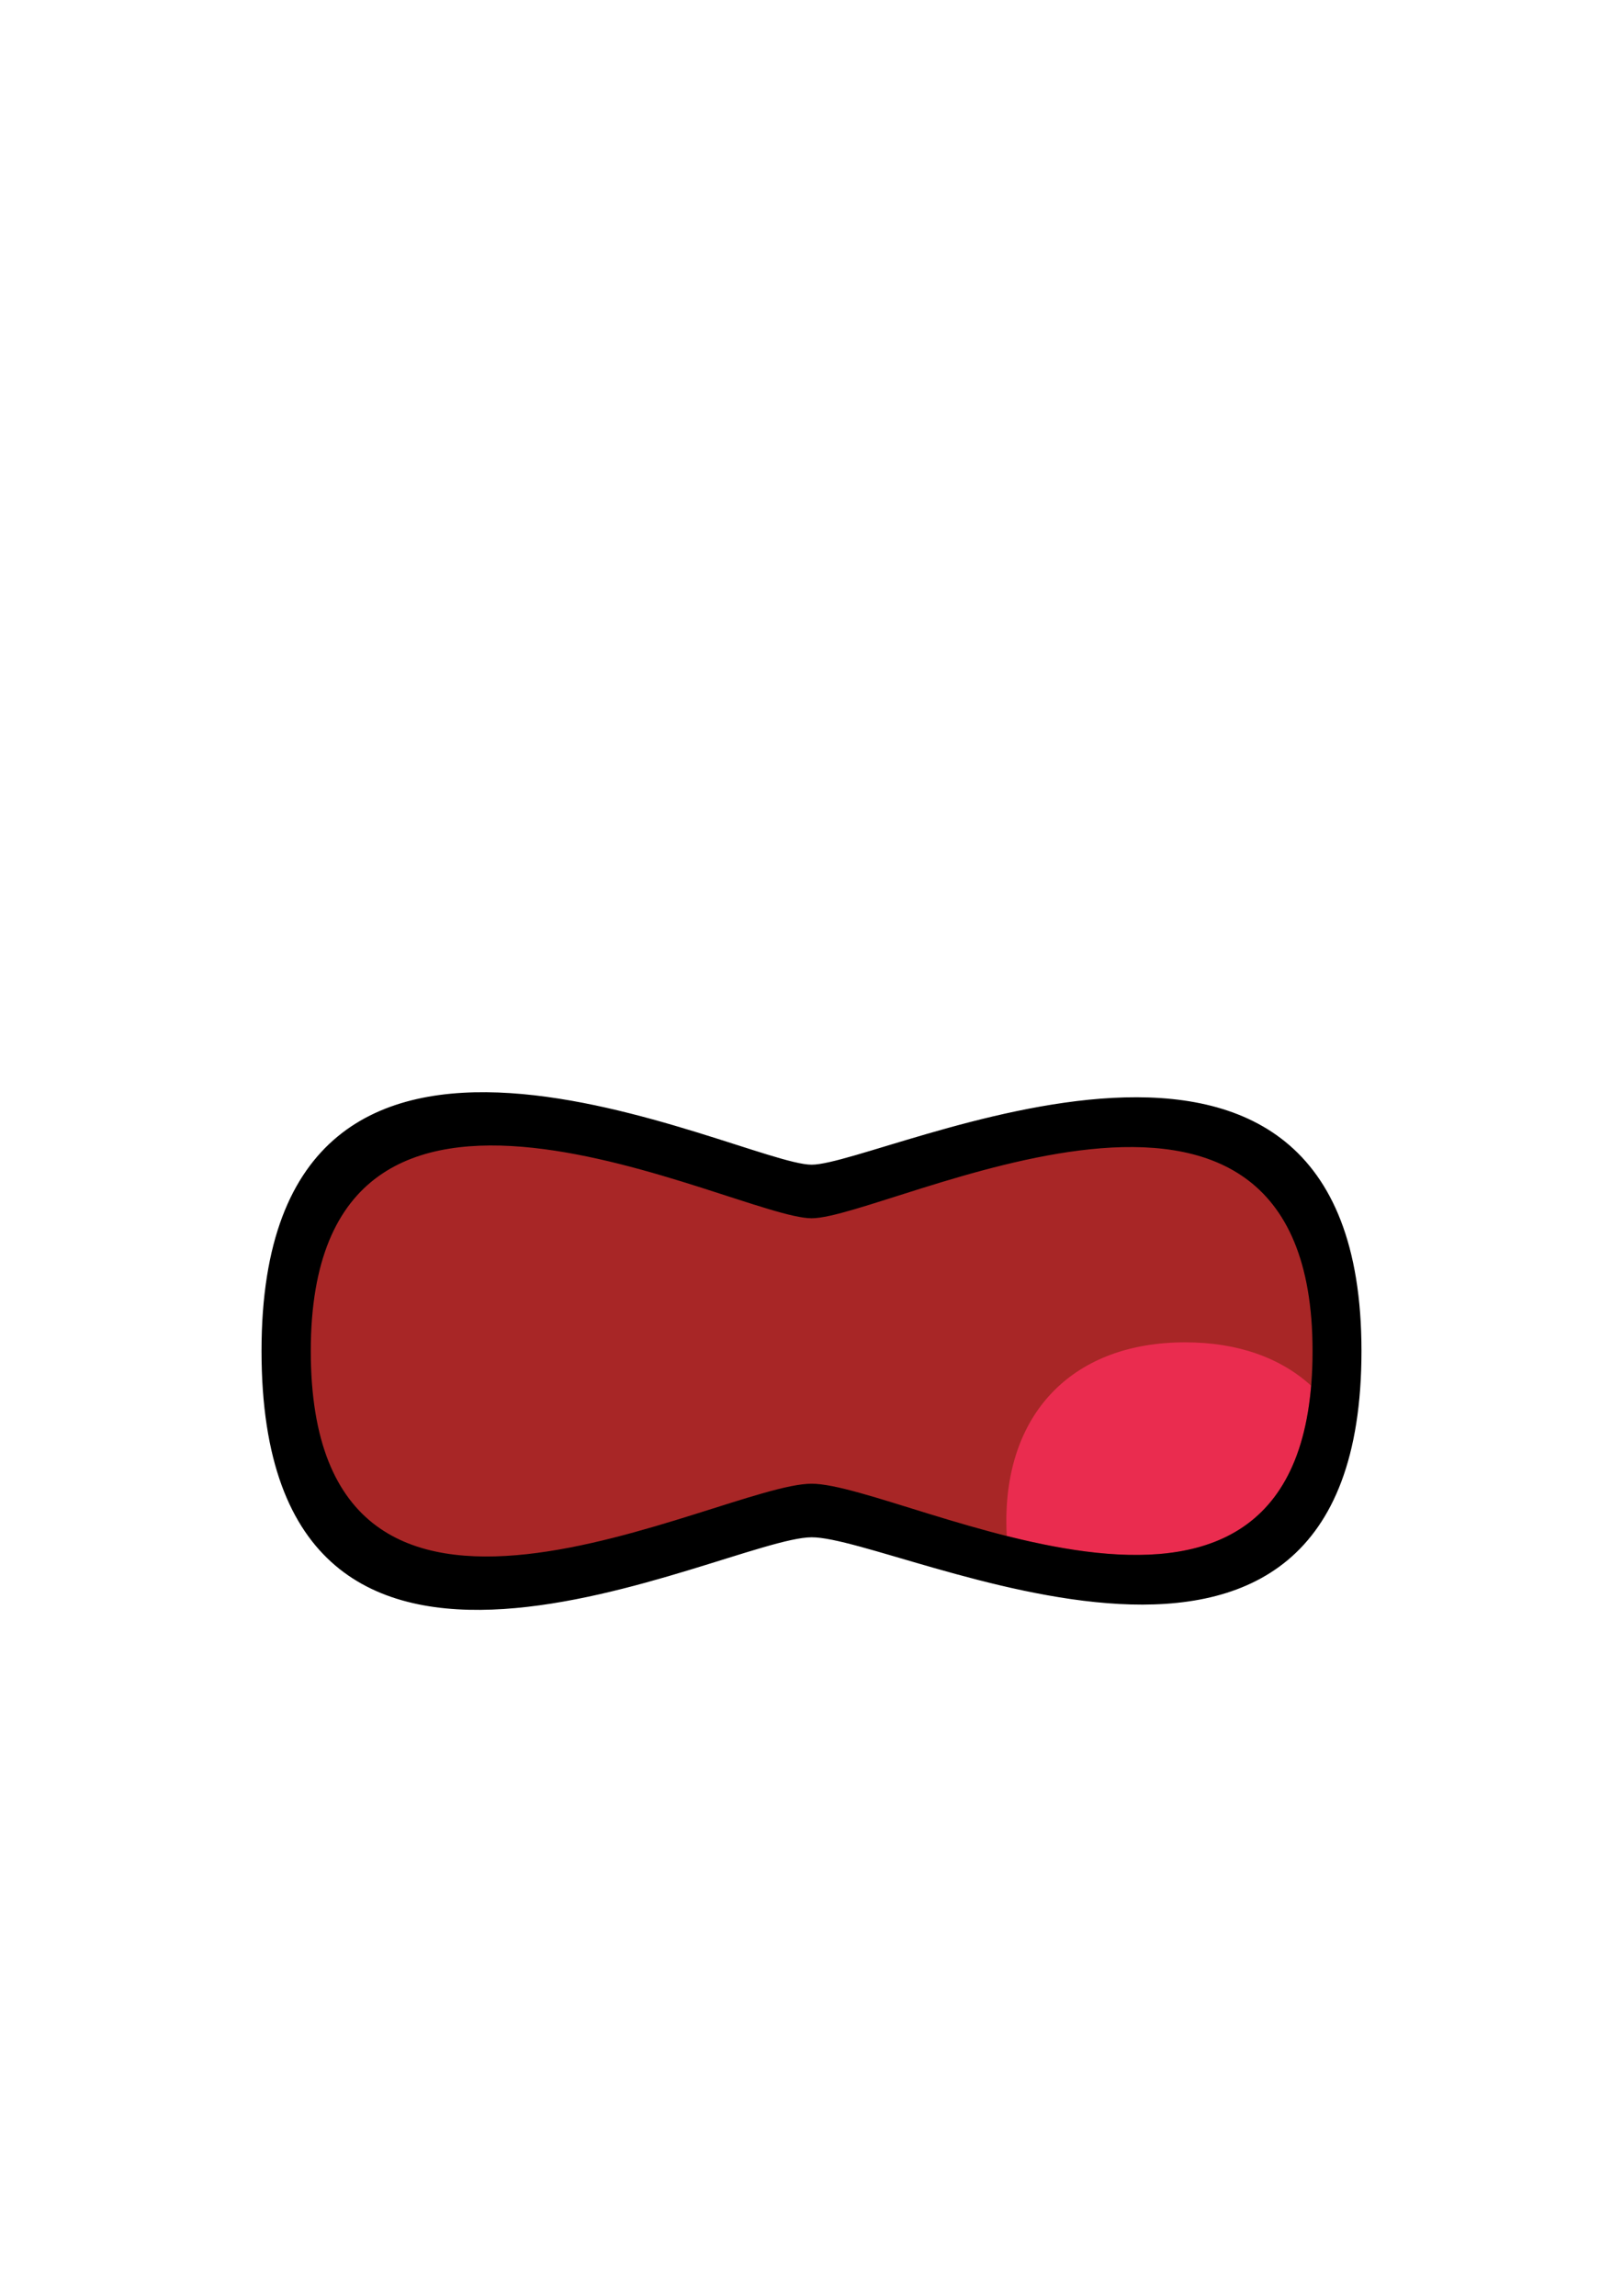 <?xml version="1.0" encoding="UTF-8" standalone="no"?>
<!-- Created with Inkscape (http://www.inkscape.org/) -->

<svg
   width="210mm"
   height="297mm"
   viewBox="0 0 210 297"
   version="1.1"
   id="svg8194"
   sodipodi:docname="721_mouth_open_a_worried.svg"
   inkscape:version="1.2-beta (1b65182ce9, 2022-04-05)"
   xmlns:inkscape="http://www.inkscape.org/namespaces/inkscape"
   xmlns:sodipodi="http://sodipodi.sourceforge.net/DTD/sodipodi-0.dtd"
   xmlns="http://www.w3.org/2000/svg"
   xmlns:svg="http://www.w3.org/2000/svg">
  <sodipodi:namedview
     id="namedview8196"
     pagecolor="#ffffff"
     bordercolor="#666666"
     borderopacity="1.0"
     inkscape:pageshadow="2"
     inkscape:pageopacity="0.0"
     inkscape:pagecheckerboard="0"
     inkscape:deskcolor="#d1d1d1"
     inkscape:document-units="mm"
     showgrid="false"
     inkscape:zoom="2"
     inkscape:cx="491.5"
     inkscape:cy="664.25"
     inkscape:window-width="1920"
     inkscape:window-height="991"
     inkscape:window-x="-9"
     inkscape:window-y="-9"
     inkscape:window-maximized="1"
     inkscape:current-layer="layer1" />
  <defs
     id="defs8191" />
  <g
     inkscape:label="Layer 1"
     inkscape:groupmode="layer"
     id="layer1">
    <path
       id="path9493"
       style="font-variation-settings:'wght' 50;fill:#a82626;fill-opacity:1;stroke:none;stroke-width:0.185;stroke-linecap:round;paint-order:stroke fill markers"
       d="m 49.609,147.902 -11.774,13.097 0.491,25.145 11.812,15.997 21.945,1.979 32.017,-8.093 41.295,9.028 17.995,-3.275 7.399,-12.603 -0.242,-34.54 -15.449,-8.779 -21.851,0.327 -26.981,7.33 -35.892,-9.75 z"
       sodipodi:nodetypes="ccccccccccccccc" />
    <path
       id="path8000"
       style="font-variation-settings:'wght' 50;fill:#ea2c4f;fill-opacity:1;stroke:none;stroke-width:0.239;stroke-linecap:round;paint-order:stroke fill markers"
       d="m 153.348,173.651 c -14.29,1.8e-4 -23.139,8.849 -23.139,23.139 1e-5,0.65 0.019,1.286 0.055,1.91 17.532,4.407 37.302,5.413 39.382,-19.438 -3.966,-3.619 -9.519,-5.611 -16.298,-5.611 z"
       sodipodi:nodetypes="ssccs" />
    <path
       id="path8463"
       style="font-variation-settings:'wdth' 100, 'wght' 900;fill:#000000;stroke-width:1.195;stroke-linecap:round;paint-order:stroke fill markers"
       d="m 105.013,150.671 c -9.11,0 -71.175,-32.726 -71.175,24.101 0,56.827 59.907,24.144 71.175,24.101 11.268,-0.044 71.149,31.085 71.149,-24.101 0,-55.186 -62.039,-24.101 -71.149,-24.101 z m 64.818,24.101 c 0,46.712 -52.922,17.171 -64.818,17.171 -11.895,0 -64.801,30.029 -64.801,-17.171 0,-47.2 55.007,-17.17 64.801,-17.17 9.794,0 64.818,-29.542 64.818,17.17 z"
       sodipodi:nodetypes="zzzzzzzzzz" />
  </g>
</svg>
